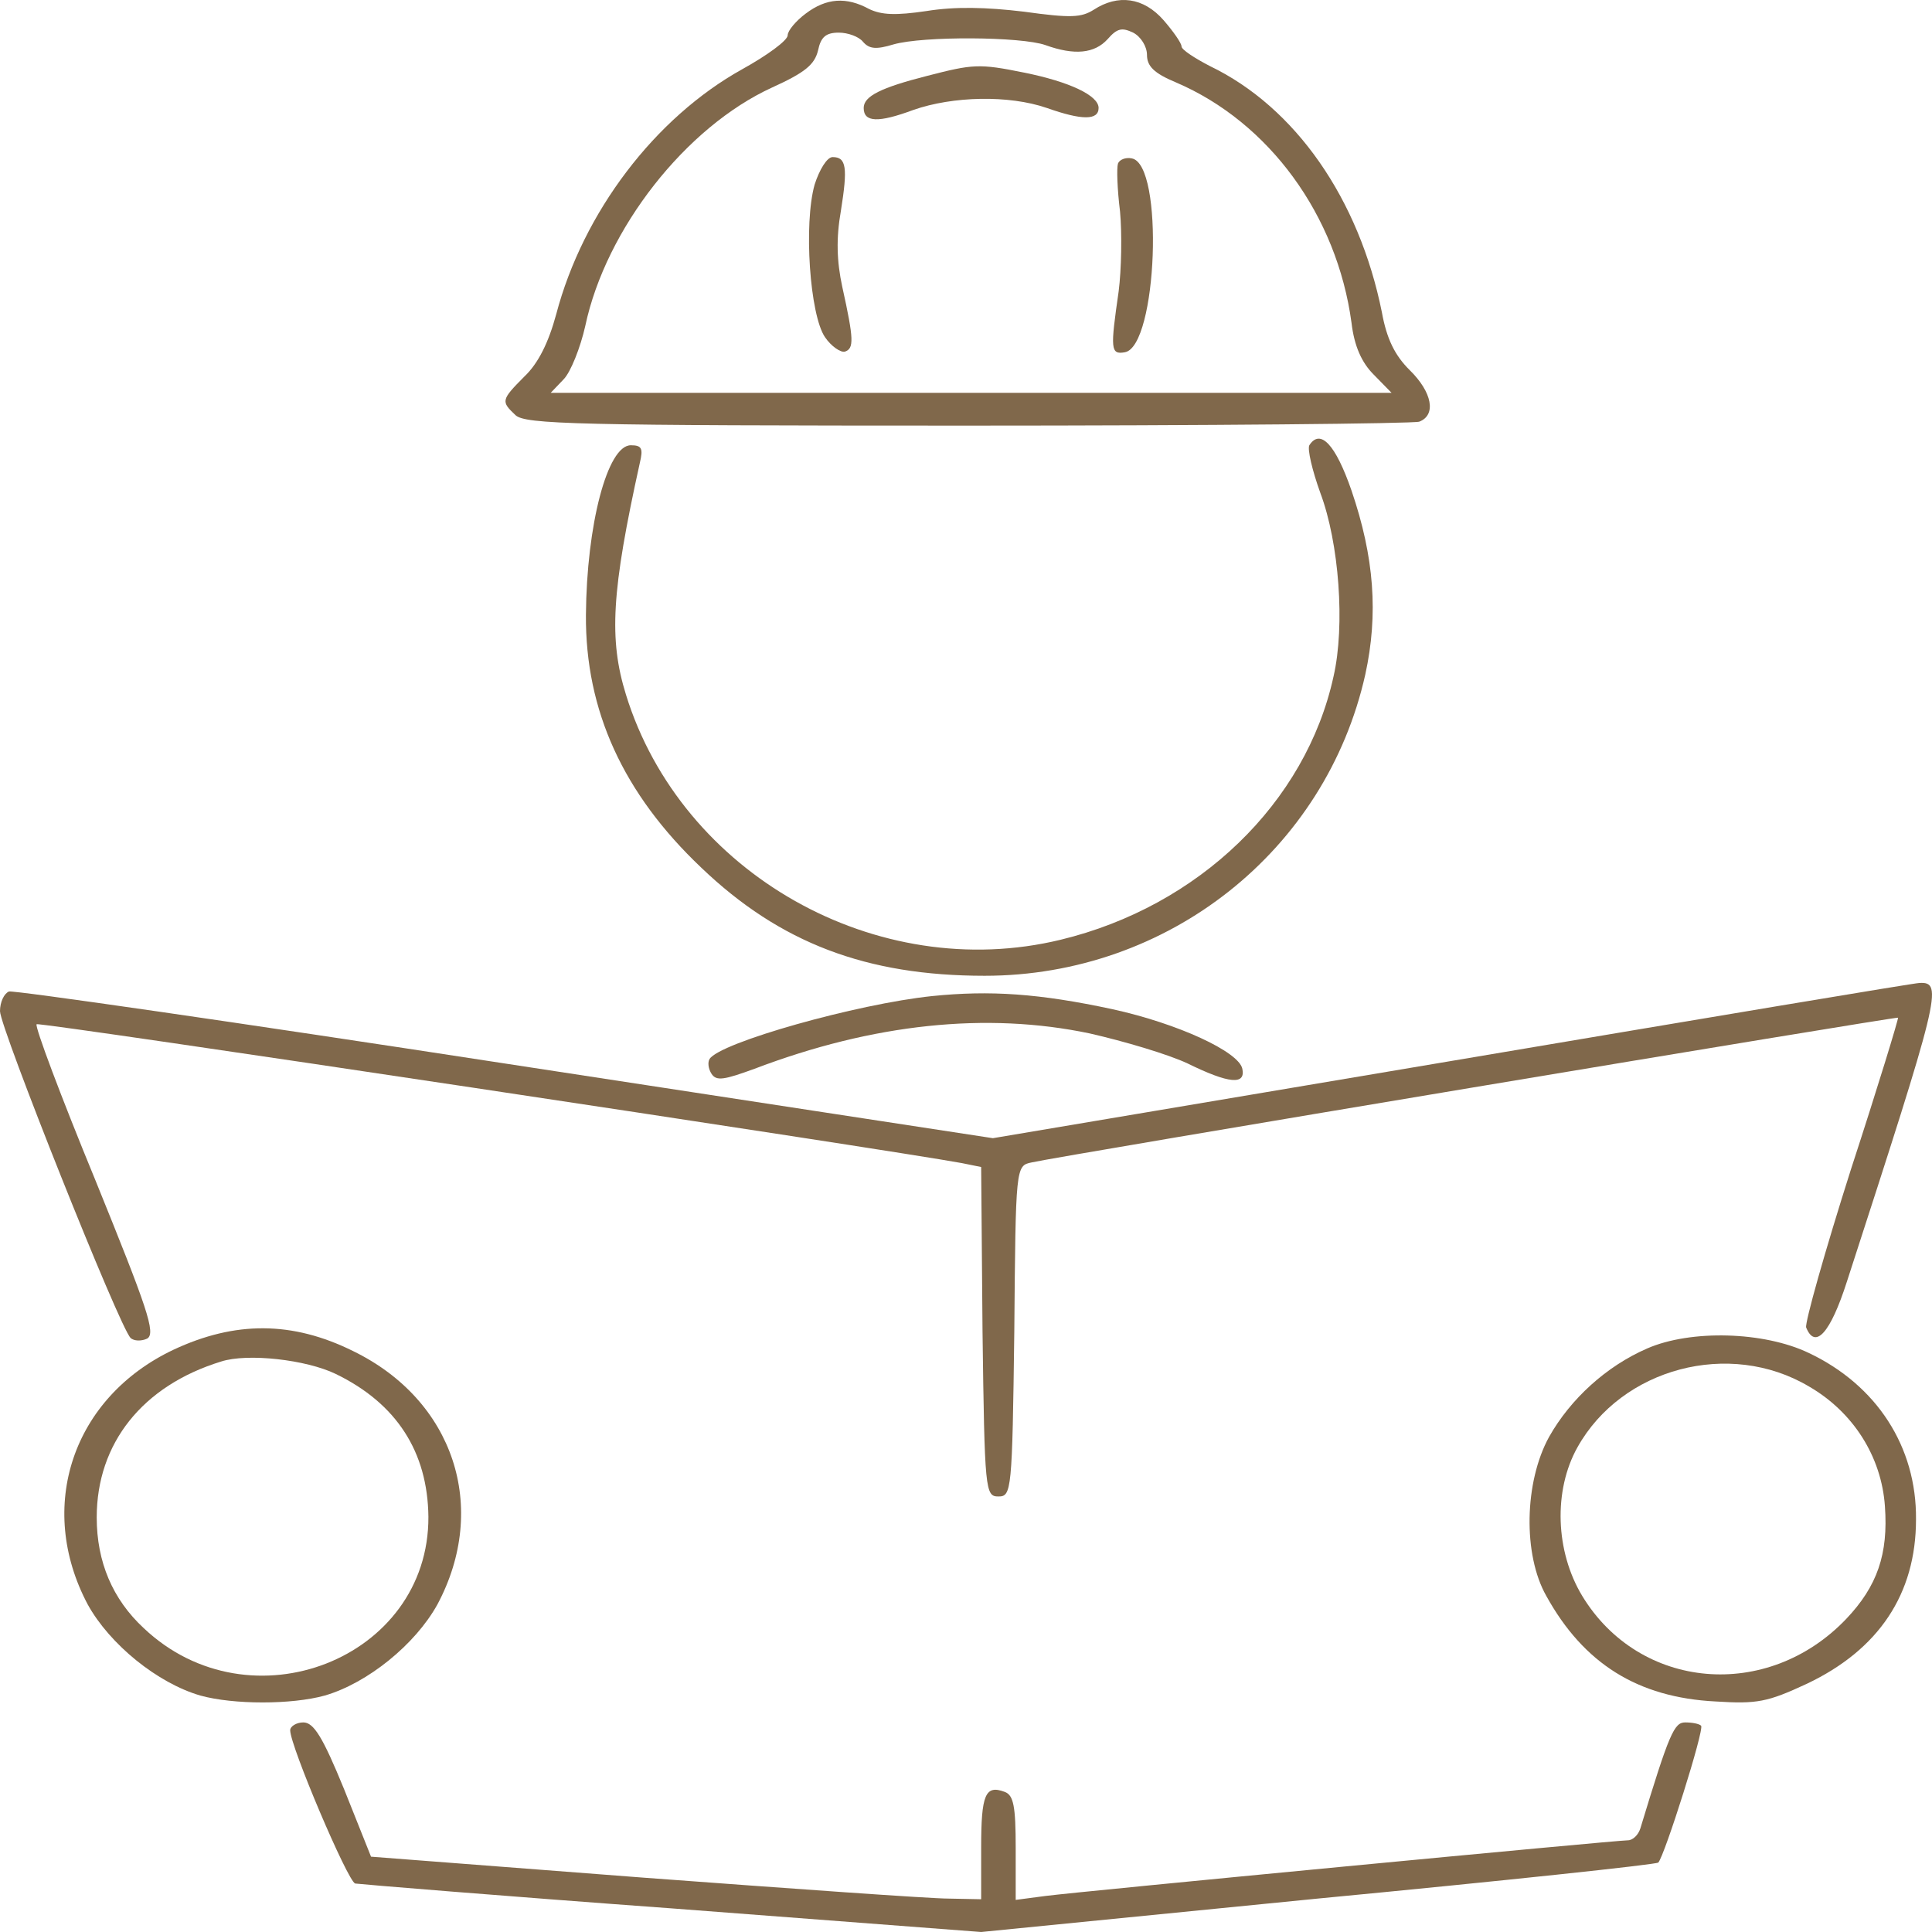 <svg width="65" height="65" viewBox="0 0 65 65" fill="none" xmlns="http://www.w3.org/2000/svg">
<path d="M27.105 0.459C26.78 0.701 26.501 1.032 26.501 1.186C26.501 1.362 25.803 1.869 24.966 2.332C22.037 3.962 19.62 7.136 18.713 10.573C18.457 11.521 18.109 12.226 17.644 12.666C16.854 13.46 16.854 13.504 17.342 13.966C17.667 14.275 19.364 14.319 32.545 14.319C40.704 14.319 47.538 14.253 47.748 14.187C48.329 13.966 48.189 13.195 47.422 12.446C46.934 11.961 46.655 11.41 46.492 10.507C45.725 6.695 43.587 3.61 40.704 2.222C40.193 1.957 39.751 1.671 39.751 1.561C39.751 1.45 39.472 1.054 39.147 0.679C38.472 -0.092 37.612 -0.202 36.799 0.327C36.38 0.591 36.032 0.613 34.451 0.393C33.172 0.239 32.126 0.217 31.173 0.371C30.127 0.525 29.662 0.503 29.244 0.305C28.477 -0.114 27.802 -0.07 27.105 0.459ZM38.589 1.847C38.589 2.222 38.821 2.464 39.565 2.773C42.703 4.117 44.981 7.246 45.47 10.86C45.563 11.653 45.818 12.204 46.214 12.6L46.818 13.217H32.661H18.527L18.969 12.755C19.201 12.512 19.527 11.697 19.69 10.97C20.387 7.686 23.084 4.271 25.966 2.949C27.082 2.442 27.407 2.178 27.523 1.693C27.616 1.252 27.779 1.098 28.221 1.098C28.523 1.098 28.895 1.23 29.035 1.406C29.244 1.649 29.476 1.671 30.057 1.495C31.057 1.208 34.358 1.23 35.172 1.517C36.148 1.869 36.822 1.803 37.264 1.318C37.589 0.944 37.752 0.922 38.124 1.098C38.38 1.23 38.589 1.561 38.589 1.847Z" fill="#80684B"/>
<path d="M31.196 2.552C29.639 2.949 29.058 3.235 29.058 3.632C29.058 4.117 29.546 4.139 30.731 3.698C32.056 3.235 33.939 3.191 35.218 3.632C36.403 4.051 36.961 4.051 36.961 3.632C36.961 3.213 35.985 2.751 34.451 2.442C32.94 2.134 32.73 2.156 31.196 2.552Z" fill="#80684B"/>
<path d="M27.407 6.21C27.035 7.532 27.244 10.595 27.756 11.344C27.965 11.653 28.291 11.873 28.43 11.829C28.732 11.719 28.732 11.432 28.337 9.648C28.151 8.788 28.128 8.017 28.291 7.092C28.523 5.637 28.477 5.285 28.012 5.285C27.826 5.285 27.57 5.703 27.407 6.21Z" fill="#80684B"/>
<path d="M37.612 5.505C37.566 5.659 37.589 6.364 37.682 7.114C37.752 7.863 37.729 9.075 37.636 9.802C37.357 11.741 37.357 11.939 37.845 11.851C38.938 11.653 39.17 5.527 38.077 5.329C37.868 5.285 37.659 5.373 37.612 5.505Z" fill="#80684B"/>
<path d="M44.051 14.98C43.982 15.112 44.145 15.818 44.423 16.589C45.051 18.263 45.26 21.04 44.865 22.759C43.935 27.011 40.332 30.493 35.683 31.617C29.499 33.115 22.921 29.391 21.061 23.375C20.48 21.503 20.573 19.894 21.526 15.575C21.642 15.09 21.596 14.98 21.224 14.98C20.433 14.98 19.736 17.668 19.713 20.687C19.689 23.904 20.968 26.703 23.595 29.193C26.245 31.727 29.151 32.829 33.126 32.829C39.309 32.829 44.609 28.62 45.934 22.692C46.376 20.665 46.237 18.748 45.469 16.501C44.935 14.958 44.423 14.407 44.051 14.98Z" fill="#80684B"/>
<path d="M48.84 35.693L33.405 38.293L16.993 35.781C7.973 34.393 0.465 33.313 0.302 33.358C0.139 33.424 0 33.71 0 34.019C0 34.569 4.022 44.661 4.394 45.014C4.51 45.124 4.765 45.124 4.951 45.036C5.254 44.86 4.951 44.001 3.208 39.704C2.046 36.883 1.162 34.525 1.232 34.459C1.302 34.371 29.848 38.668 32.359 39.131L33.01 39.263L33.056 44.794C33.126 50.17 33.149 50.347 33.591 50.347C34.032 50.347 34.056 50.17 34.125 44.794C34.172 39.241 34.172 39.219 34.707 39.109C35.544 38.91 63.811 34.195 63.857 34.239C63.881 34.261 63.183 36.553 62.277 39.329C61.393 42.105 60.719 44.507 60.766 44.661C61.068 45.411 61.579 44.86 62.137 43.119C65.252 33.512 65.392 33.027 64.578 33.071C64.415 33.071 57.325 34.261 48.84 35.693Z" fill="#80684B"/>
<path d="M31.359 33.512C28.825 33.776 24.222 35.076 23.874 35.627C23.804 35.737 23.827 35.958 23.943 36.134C24.106 36.376 24.362 36.332 25.385 35.958C29.383 34.437 33.195 34.041 36.659 34.768C37.821 35.032 39.309 35.473 39.96 35.781C41.355 36.465 41.913 36.508 41.797 35.958C41.68 35.385 39.635 34.437 37.426 33.953C34.962 33.424 33.312 33.313 31.359 33.512Z" fill="#80684B"/>
<path d="M5.835 45.411C2.441 47.019 1.209 50.699 2.952 53.982C3.696 55.327 5.3 56.627 6.741 57.045C7.857 57.354 9.81 57.354 10.926 57.045C12.367 56.627 13.971 55.327 14.715 53.982C16.458 50.721 15.273 47.107 11.879 45.455C9.833 44.441 7.904 44.441 5.835 45.411ZM11.298 46.226C13.343 47.218 14.389 48.848 14.413 51.03C14.436 55.811 8.415 58.169 4.835 54.776C3.789 53.806 3.254 52.55 3.254 51.052C3.254 48.562 4.789 46.623 7.439 45.807C8.322 45.521 10.298 45.741 11.298 46.226Z" fill="#80684B"/>
<path d="M55.419 45.367C54.047 45.962 52.839 47.063 52.118 48.341C51.281 49.862 51.235 52.308 52.025 53.696C53.28 55.965 55.093 57.111 57.72 57.244C59.115 57.332 59.464 57.266 60.789 56.649C63.206 55.503 64.462 53.63 64.462 51.118C64.485 48.672 63.137 46.601 60.859 45.521C59.348 44.794 56.883 44.728 55.419 45.367ZM60.859 46.645C62.346 47.504 63.3 49.002 63.416 50.677C63.532 52.286 63.16 53.365 62.114 54.467C59.464 57.244 55.163 56.869 53.234 53.696C52.327 52.197 52.258 50.148 53.071 48.694C54.559 46.028 58.185 45.058 60.859 46.645Z" fill="#80684B"/>
<path d="M9.763 58.213C9.763 58.742 11.693 63.281 11.949 63.369C12.088 63.391 16.877 63.788 22.619 64.207L33.01 65L44.331 63.876C50.56 63.281 55.721 62.73 55.791 62.664C56 62.444 57.348 58.191 57.232 58.059C57.163 57.993 56.93 57.949 56.697 57.949C56.326 57.949 56.163 58.301 55.187 61.518C55.117 61.739 54.931 61.915 54.768 61.915C54.373 61.915 36.357 63.634 35.172 63.788L34.172 63.92V62.179C34.172 60.769 34.102 60.395 33.8 60.285C33.149 60.042 33.01 60.373 33.01 62.157V63.898L31.917 63.876C31.289 63.876 26.687 63.546 21.642 63.171L12.483 62.466L11.577 60.196C10.856 58.434 10.554 57.949 10.205 57.949C9.973 57.949 9.763 58.081 9.763 58.213Z" fill="#80684B"/>
</svg>
